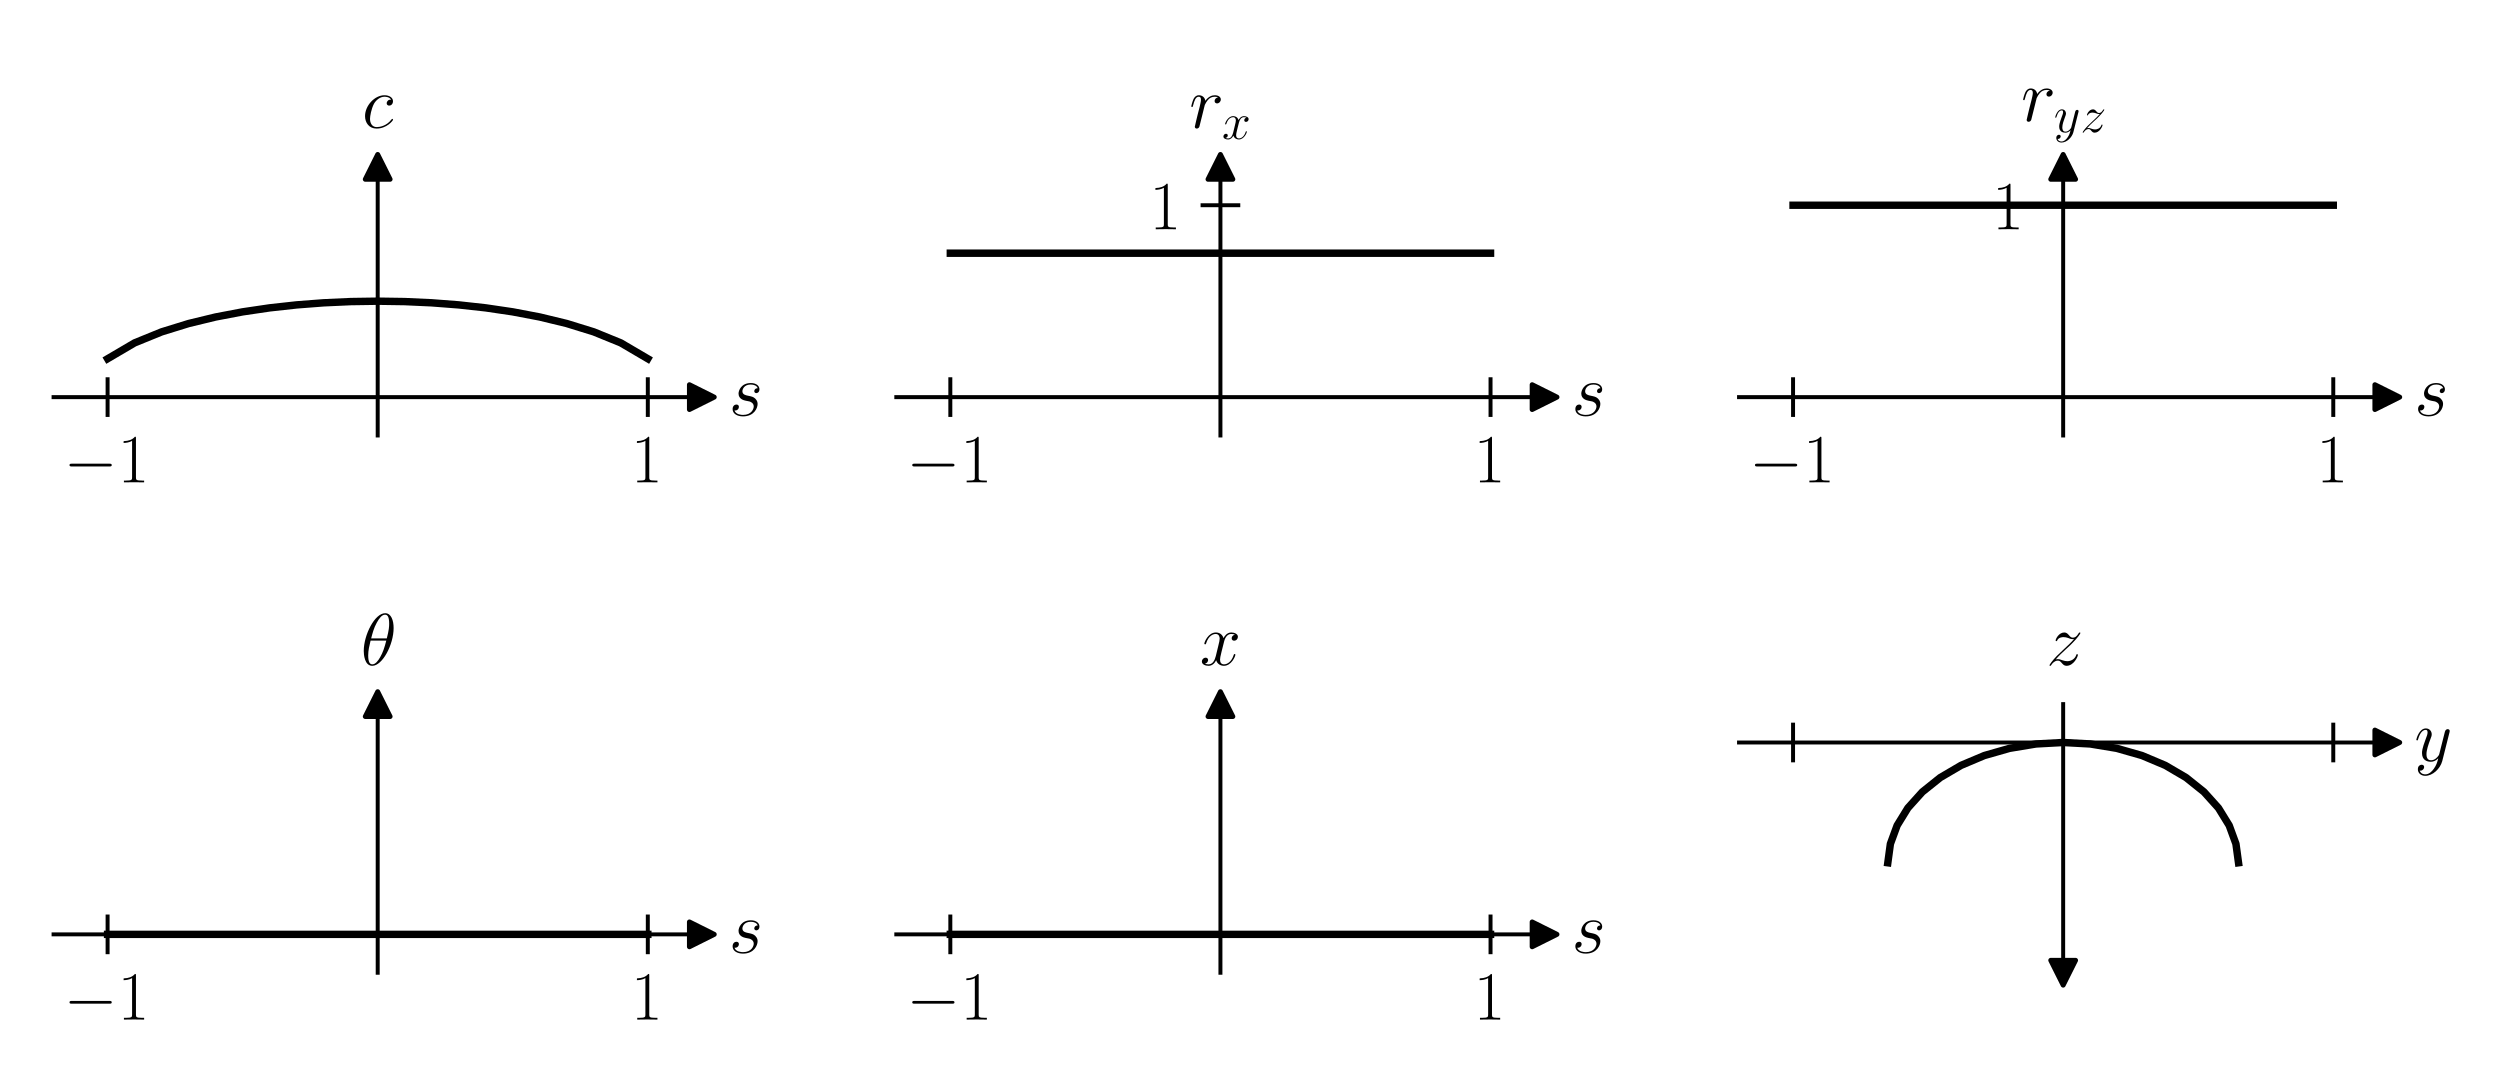 <?xml version="1.0" encoding="utf-8" standalone="no"?>
<!DOCTYPE svg PUBLIC "-//W3C//DTD SVG 1.1//EN"
  "http://www.w3.org/Graphics/SVG/1.1/DTD/svg11.dtd">
<!-- Created with matplotlib (https://matplotlib.org/) -->
<svg height="216pt" version="1.1" viewBox="0 0 504 216" width="504pt" xmlns="http://www.w3.org/2000/svg" xmlns:xlink="http://www.w3.org/1999/xlink">
 <defs>
  <style type="text/css">
*{stroke-linecap:butt;stroke-linejoin:round;}
  </style>
 </defs>
 <g id="figure_1">
  <g id="patch_1">
   <path d="M 0 216 
L 504 216 
L 504 0 
L 0 0 
z
" style="fill:#ffffff;"/>
  </g>
  <g id="axes_1">
   <g id="patch_2">
    <path d="M 10.8 87.795 
L 141.489 87.795 
L 141.489 33.642 
L 10.8 33.642 
z
" style="fill:#ffffff;"/>
   </g>
   <g id="matplotlib.axis_1">
    <g id="xtick_1">
     <g id="line2d_1">
      <defs>
       <path d="M 0 4 
L 0 -4 
" id="m3ddeac5dd0" style="stroke:#000000;stroke-width:0.8;"/>
      </defs>
      <g>
       <use style="stroke:#000000;stroke-width:0.8;" x="21.691" xlink:href="#m3ddeac5dd0" y="80.059"/>
      </g>
     </g>
     <g id="text_1">
      <!-- $\mathdefault{-1}$ -->
      <defs>
       <path d="M 65.906 23 
C 67.594 23 69.406 23 69.406 25 
C 69.406 27 67.594 27 65.906 27 
L 11.797 27 
C 10.094 27 8.297 27 8.297 25 
C 8.297 23 10.094 23 11.797 23 
z
" id="CMSY10-0"/>
       <path d="M 26.594 63.797 
C 26.594 65.891 26.5 66 25.094 66 
C 21.203 61.359 15.297 59.891 9.703 59.688 
C 9.406 59.688 8.906 59.688 8.797 59.5 
C 8.703 59.297 8.703 59.094 8.703 57 
C 11.797 57 17 57.594 21 59.984 
L 21 7.297 
C 21 3.797 20.797 2.594 12.203 2.594 
L 9.203 2.594 
L 9.203 0 
C 14 0.094 19 0.188 23.797 0.188 
C 28.594 0.188 33.594 0.094 38.406 0 
L 38.406 2.594 
L 35.406 2.594 
C 26.797 2.594 26.594 3.688 26.594 7.297 
z
" id="CMR17-49"/>
      </defs>
      <g transform="translate(12.852 97.245)scale(0.14 -0.14)">
       <use transform="scale(0.996)" xlink:href="#CMSY10-0"/>
       <use transform="translate(77.487 0)scale(0.996)" xlink:href="#CMR17-49"/>
      </g>
     </g>
    </g>
    <g id="xtick_2">
     <g id="line2d_2">
      <g>
       <use style="stroke:#000000;stroke-width:0.8;" x="130.598" xlink:href="#m3ddeac5dd0" y="80.059"/>
      </g>
     </g>
     <g id="text_2">
      <!-- $\mathdefault{1}$ -->
      <g transform="translate(127.184 97.245)scale(0.14 -0.14)">
       <use transform="scale(0.996)" xlink:href="#CMR17-49"/>
      </g>
     </g>
    </g>
   </g>
   <g id="matplotlib.axis_2"/>
   <g id="line2d_3">
    <defs>
     <path d="M 2.5 0 
L -2.5 -2.5 
L -2.5 2.5 
z
" id="m5fc01e445f" style="stroke:#000000;stroke-linejoin:miter;"/>
    </defs>
    <g>
     <use style="stroke:#000000;stroke-linejoin:miter;" x="141.489" xlink:href="#m5fc01e445f" y="80.059"/>
    </g>
   </g>
   <g id="line2d_4">
    <defs>
     <path d="M 0 -2.5 
L -2.5 2.5 
L 2.5 2.5 
z
" id="m612ac70705" style="stroke:#000000;stroke-linejoin:miter;"/>
    </defs>
    <g>
     <use style="stroke:#000000;stroke-linejoin:miter;" x="76.144" xlink:href="#m612ac70705" y="33.642"/>
    </g>
   </g>
   <g id="line2d_5">
    <path clip-path="url(#p0086475cf9)" d="M 21.691 72.323 
L 27.136 69.125 
L 32.581 66.907 
L 38.027 65.223 
L 43.472 63.905 
L 48.917 62.869 
L 54.363 62.065 
L 59.808 61.464 
L 65.254 61.046 
L 70.699 60.8 
L 76.144 60.718 
L 81.59 60.8 
L 87.035 61.046 
L 92.48 61.464 
L 97.926 62.065 
L 103.371 62.869 
L 108.816 63.905 
L 114.262 65.223 
L 119.707 66.907 
L 125.152 69.125 
L 130.598 72.323 
" style="fill:none;stroke:#000000;stroke-linecap:square;stroke-width:1.5;"/>
   </g>
   <g id="patch_3">
    <path d="M 76.144 87.795 
L 76.144 33.642 
" style="fill:none;stroke:#000000;stroke-linecap:square;stroke-linejoin:miter;stroke-width:0.8;"/>
   </g>
   <g id="patch_4">
    <path d="M 10.8 80.059 
L 141.489 80.059 
" style="fill:none;stroke:#000000;stroke-linecap:square;stroke-linejoin:miter;stroke-width:0.8;"/>
   </g>
   <g id="text_3">
    <!-- $s$ -->
    <defs>
     <path d="M 22.797 20.156 
C 24.5 19.859 27.203 19.266 27.797 19.172 
C 29.094 18.766 33.594 17.172 33.594 12.391 
C 33.594 9.297 30.797 1 19.203 1 
C 17.094 1 9.594 1.297 7.594 6.984 
C 11.594 6.469 13.594 9.594 13.594 11.797 
C 13.594 13.891 12.203 15 10.203 15 
C 8 15 5.094 13.297 5.094 8.797 
C 5.094 2.75 11.094 -1 19.094 -1 
C 34.297 -1 38.797 10.391 38.797 15.594 
C 38.797 17.078 38.797 19.859 35.594 23.047 
C 33.094 25.422 30.703 25.922 25.297 27.016 
C 22.594 27.609 18.297 28.5 18.297 32.984 
C 18.297 34.984 20.094 41.984 29.594 41.984 
C 33.797 41.984 37.906 40.453 38.906 37 
C 34.5 37 34.297 33.188 34.297 33.094 
C 34.297 30.984 36.203 30.391 37.094 30.391 
C 38.5 30.391 41.297 31.484 41.297 35.688 
C 41.297 39.781 37.5 44 29.703 44 
C 16.594 44 13.094 33.891 13.094 29.797 
C 13.094 22.25 20.5 20.656 22.797 20.156 
z
" id="CMMI12-115"/>
    </defs>
    <g transform="translate(146.934 83.795)scale(0.15 -0.15)">
     <use transform="scale(0.996)" xlink:href="#CMMI12-115"/>
    </g>
   </g>
   <g id="text_4">
    <!-- $c$ -->
    <defs>
     <path d="M 39.094 38 
C 37.203 38 36.297 38 34.906 36.797 
C 34.297 36.297 33.203 34.797 33.203 33.188 
C 33.203 31.188 34.703 29.984 36.594 29.984 
C 39 29.984 41.703 31.984 41.703 35.984 
C 41.703 40.484 37.094 44 30.203 44 
C 17.094 44 4 30.188 4 15.797 
C 4 6.969 9.406 -1 19.594 -1 
C 33.203 -1 41.797 9.719 41.797 11.031 
C 41.797 11.641 41.203 12.141 40.797 12.141 
C 40.5 12.141 40.406 12.047 39.5 11.125 
C 33.094 2.516 23.594 1 19.797 1 
C 12.906 1 10.703 7.078 10.703 12.141 
C 10.703 15.688 12.406 25.531 16 32.391 
C 18.594 37.094 24 41.984 30.297 41.984 
C 31.594 41.984 37.094 41.812 39.094 38 
z
" id="CMMI12-99"/>
    </defs>
    <g transform="translate(72.996 25.773)scale(0.15 -0.15)">
     <use transform="scale(0.996)" xlink:href="#CMMI12-99"/>
    </g>
   </g>
  </g>
  <g id="axes_2">
   <g id="patch_5">
    <path d="M 180.695 87.795 
L 311.384 87.795 
L 311.384 33.642 
L 180.695 33.642 
z
" style="fill:#ffffff;"/>
   </g>
   <g id="matplotlib.axis_3">
    <g id="xtick_3">
     <g id="line2d_6">
      <g>
       <use style="stroke:#000000;stroke-width:0.8;" x="191.586" xlink:href="#m3ddeac5dd0" y="80.059"/>
      </g>
     </g>
     <g id="text_5">
      <!-- $\mathdefault{-1}$ -->
      <g transform="translate(182.747 97.245)scale(0.14 -0.14)">
       <use transform="scale(0.996)" xlink:href="#CMSY10-0"/>
       <use transform="translate(77.487 0)scale(0.996)" xlink:href="#CMR17-49"/>
      </g>
     </g>
    </g>
    <g id="xtick_4">
     <g id="line2d_7">
      <g>
       <use style="stroke:#000000;stroke-width:0.8;" x="300.493" xlink:href="#m3ddeac5dd0" y="80.059"/>
      </g>
     </g>
     <g id="text_6">
      <!-- $\mathdefault{1}$ -->
      <g transform="translate(297.079 97.245)scale(0.14 -0.14)">
       <use transform="scale(0.996)" xlink:href="#CMR17-49"/>
      </g>
     </g>
    </g>
   </g>
   <g id="matplotlib.axis_4">
    <g id="ytick_1">
     <g id="line2d_8">
      <defs>
       <path d="M 4 0 
L -4 -0 
" id="m3e33695ca9" style="stroke:#000000;stroke-width:0.8;"/>
      </defs>
      <g>
       <use style="stroke:#000000;stroke-width:0.8;" x="246.039" xlink:href="#m3e33695ca9" y="41.378"/>
      </g>
     </g>
     <g id="text_7">
      <!-- $\mathdefault{1}$ -->
      <g transform="translate(231.711 46.221)scale(0.14 -0.14)">
       <use transform="scale(0.996)" xlink:href="#CMR17-49"/>
      </g>
     </g>
    </g>
   </g>
   <g id="line2d_9">
    <g>
     <use style="stroke:#000000;stroke-linejoin:miter;" x="311.384" xlink:href="#m5fc01e445f" y="80.059"/>
    </g>
   </g>
   <g id="line2d_10">
    <g>
     <use style="stroke:#000000;stroke-linejoin:miter;" x="246.039" xlink:href="#m612ac70705" y="33.642"/>
    </g>
   </g>
   <g id="line2d_11">
    <path clip-path="url(#p894a9192fc)" d="M 191.586 51.048 
L 197.031 51.048 
L 202.476 51.048 
L 207.922 51.048 
L 213.367 51.048 
L 218.813 51.048 
L 224.258 51.048 
L 229.703 51.048 
L 235.149 51.048 
L 240.594 51.048 
L 246.039 51.048 
L 251.485 51.048 
L 256.93 51.048 
L 262.375 51.048 
L 267.821 51.048 
L 273.266 51.048 
L 278.711 51.048 
L 284.157 51.048 
L 289.602 51.048 
L 295.047 51.048 
L 300.493 51.048 
" style="fill:none;stroke:#000000;stroke-linecap:square;stroke-width:1.5;"/>
   </g>
   <g id="patch_6">
    <path d="M 246.039 87.795 
L 246.039 33.642 
" style="fill:none;stroke:#000000;stroke-linecap:square;stroke-linejoin:miter;stroke-width:0.8;"/>
   </g>
   <g id="patch_7">
    <path d="M 180.695 80.059 
L 311.384 80.059 
" style="fill:none;stroke:#000000;stroke-linecap:square;stroke-linejoin:miter;stroke-width:0.8;"/>
   </g>
   <g id="text_8">
    <!-- $s$ -->
    <g transform="translate(316.829 83.795)scale(0.15 -0.15)">
     <use transform="scale(0.996)" xlink:href="#CMMI12-115"/>
    </g>
   </g>
   <g id="text_9">
    <!-- $r_{x}$ -->
    <defs>
     <path d="M 38.906 41.141 
C 35.797 40.594 34.203 38.391 34.203 36.188 
C 34.203 33.797 36.094 32.984 37.5 32.984 
C 40.297 32.984 42.594 35.391 42.594 38.391 
C 42.594 41.422 39.5 44 34.5 44 
C 30.5 44 25.906 42.188 21.703 36.484 
C 21 41.562 17 44 13 44 
C 9.094 44 7.094 41.281 5.906 39.188 
C 4.203 35.594 2.703 29.562 2.703 29.062 
C 2.703 28.656 3.094 28.141 3.797 28.141 
C 4.594 28.141 4.703 28.25 5.297 30.578 
C 6.797 36.594 8.703 41.984 12.703 41.984 
C 15.094 41.984 15.797 40.688 15.797 37.797 
C 15.797 35.594 14.797 31.688 14.094 28.547 
L 11.297 17.656 
C 10.906 15.734 9.797 11.188 9.297 9.375 
C 8.594 6.75 7.5 2 7.5 1.5 
C 7.5 0.094 8.594 -1 10.094 -1 
C 11.203 -1 13.094 -0.312 13.703 1.703 
C 14 2.5 17.703 17.75 18.297 20.078 
C 18.797 22.297 19.406 24.406 19.906 26.641 
C 20.297 28.047 20.703 29.656 21 30.969 
C 21.297 31.875 24 36.797 26.5 38.984 
C 27.703 40.094 30.297 41.984 34.406 41.984 
C 36 41.984 37.594 41.781 38.906 41.141 
z
" id="CMMI12-114"/>
     <path d="M 47.406 41 
C 44.203 40.391 43 37.984 43 36.094 
C 43 33.688 44.906 32.891 46.297 32.891 
C 49.297 32.891 51.406 35.484 51.406 38.188 
C 51.406 42.094 46.594 44 42.406 44 
C 36.297 44 32.906 38.297 32 36.391 
C 29.703 43.594 23.5 44 21.703 44 
C 11.5 44 6.094 31.141 6.094 28.891 
C 6.094 28.484 6.5 27.969 7.203 27.969 
C 8 27.969 8.203 28.578 8.406 28.984 
C 11.797 40.188 18.5 41.984 21.406 41.984 
C 25.906 41.984 26.797 38.094 26.797 35.688 
C 26.797 33.484 26.203 31.141 25 26.219 
L 21.594 12.156 
C 20.094 6.094 17.203 1 11.906 1 
C 11.406 1 8.906 1 6.797 1.969 
C 10.406 2.594 11.203 5.594 11.203 6.797 
C 11.203 8.797 9.703 10 7.797 10 
C 5.406 10 2.797 7.891 2.797 4.688 
C 2.797 0.891 7.5 -1 11.797 -1 
C 16.594 -1 20 2.391 22.094 6.484 
C 23.703 1 28.703 -1 32.406 -1 
C 42.594 -1 48 11.734 48 14 
C 48 14.516 47.594 14.922 47 14.922 
C 46.094 14.922 46 14.406 45.703 13.594 
C 43 4.688 37.203 1 32.703 1 
C 29.203 1 27.297 3.188 27.297 7.297 
C 27.297 9.484 27.703 11.125 29.297 17.906 
L 32.797 31.859 
C 34.297 37.891 37.703 41.984 42.297 41.984 
C 42.5 41.984 45.297 41.984 47.406 41 
z
" id="CMMI12-120"/>
    </defs>
    <g transform="translate(239.753 25.773)scale(0.15 -0.15)">
     <use transform="scale(0.996)" xlink:href="#CMMI12-114"/>
     <use transform="translate(43.961 -14.944)scale(0.697)" xlink:href="#CMMI12-120"/>
    </g>
   </g>
  </g>
  <g id="axes_3">
   <g id="patch_8">
    <path d="M 350.59 87.795 
L 481.279 87.795 
L 481.279 33.642 
L 350.59 33.642 
z
" style="fill:#ffffff;"/>
   </g>
   <g id="matplotlib.axis_5">
    <g id="xtick_5">
     <g id="line2d_12">
      <g>
       <use style="stroke:#000000;stroke-width:0.8;" x="361.481" xlink:href="#m3ddeac5dd0" y="80.059"/>
      </g>
     </g>
     <g id="text_10">
      <!-- $\mathdefault{-1}$ -->
      <g transform="translate(352.642 97.245)scale(0.14 -0.14)">
       <use transform="scale(0.996)" xlink:href="#CMSY10-0"/>
       <use transform="translate(77.487 0)scale(0.996)" xlink:href="#CMR17-49"/>
      </g>
     </g>
    </g>
    <g id="xtick_6">
     <g id="line2d_13">
      <g>
       <use style="stroke:#000000;stroke-width:0.8;" x="470.388" xlink:href="#m3ddeac5dd0" y="80.059"/>
      </g>
     </g>
     <g id="text_11">
      <!-- $\mathdefault{1}$ -->
      <g transform="translate(466.974 97.245)scale(0.14 -0.14)">
       <use transform="scale(0.996)" xlink:href="#CMR17-49"/>
      </g>
     </g>
    </g>
   </g>
   <g id="matplotlib.axis_6">
    <g id="ytick_2">
     <g id="line2d_14">
      <g>
       <use style="stroke:#000000;stroke-width:0.8;" x="415.934" xlink:href="#m3e33695ca9" y="41.378"/>
      </g>
     </g>
     <g id="text_12">
      <!-- $\mathdefault{1}$ -->
      <g transform="translate(401.606 46.221)scale(0.14 -0.14)">
       <use transform="scale(0.996)" xlink:href="#CMR17-49"/>
      </g>
     </g>
    </g>
   </g>
   <g id="line2d_15">
    <g>
     <use style="stroke:#000000;stroke-linejoin:miter;" x="481.279" xlink:href="#m5fc01e445f" y="80.059"/>
    </g>
   </g>
   <g id="line2d_16">
    <g>
     <use style="stroke:#000000;stroke-linejoin:miter;" x="415.934" xlink:href="#m612ac70705" y="33.642"/>
    </g>
   </g>
   <g id="line2d_17">
    <path clip-path="url(#p43ea0d30d5)" d="M 361.481 41.378 
L 366.926 41.378 
L 372.372 41.378 
L 377.817 41.378 
L 383.262 41.378 
L 388.708 41.378 
L 394.153 41.378 
L 399.598 41.378 
L 405.044 41.378 
L 410.489 41.378 
L 415.934 41.378 
L 421.38 41.378 
L 426.825 41.378 
L 432.27 41.378 
L 437.716 41.378 
L 443.161 41.378 
L 448.606 41.378 
L 454.052 41.378 
L 459.497 41.378 
L 464.943 41.378 
L 470.388 41.378 
" style="fill:none;stroke:#000000;stroke-linecap:square;stroke-width:1.5;"/>
   </g>
   <g id="patch_9">
    <path d="M 415.934 87.795 
L 415.934 33.642 
" style="fill:none;stroke:#000000;stroke-linecap:square;stroke-linejoin:miter;stroke-width:0.8;"/>
   </g>
   <g id="patch_10">
    <path d="M 350.59 80.059 
L 481.279 80.059 
" style="fill:none;stroke:#000000;stroke-linecap:square;stroke-linejoin:miter;stroke-width:0.8;"/>
   </g>
   <g id="text_13">
    <!-- $s$ -->
    <g transform="translate(486.724 83.795)scale(0.15 -0.15)">
     <use transform="scale(0.996)" xlink:href="#CMMI12-115"/>
    </g>
   </g>
   <g id="text_14">
    <!-- $r_{yz}$ -->
    <defs>
     <path d="M 26.297 -10.516 
C 23.594 -14.391 19.703 -18 14.797 -18 
C 13.594 -18 8.797 -17.797 7.297 -12.906 
C 7.594 -13.016 8.094 -13.016 8.297 -13.016 
C 11.297 -13.016 13.297 -10.406 13.297 -8.109 
C 13.297 -5.812 11.406 -5 9.906 -5 
C 8.297 -5 4.797 -6.203 4.797 -11.109 
C 4.797 -16.406 9.094 -20 14.797 -20 
C 24.797 -20 34.906 -10.516 37.703 -0.109 
L 47.5 38.797 
C 47.594 39.297 47.797 39.891 47.797 40.484 
C 47.797 41.984 46.594 43 45.094 43 
C 44.203 43 42.094 42.594 41.297 39.594 
L 33.906 10.266 
C 33.406 8.469 33.406 8.281 32.594 7.172 
C 30.594 4.391 27.297 1 22.5 1 
C 16.906 1 16.406 6.484 16.406 9.172 
C 16.406 14.859 19.094 22.547 21.797 29.719 
C 22.906 32.609 23.5 34.016 23.5 36.016 
C 23.5 40.203 20.5 44 15.594 44 
C 6.406 44 2.703 29.531 2.703 28.719 
C 2.703 28.328 3.094 27.828 3.797 27.828 
C 4.703 27.828 4.797 28.234 5.203 29.625 
C 7.594 38 11.406 41.984 15.297 41.984 
C 16.203 41.984 17.906 41.984 17.906 38.703 
C 17.906 36.109 16.797 33.219 15.297 29.422 
C 10.406 16.359 10.406 13.062 10.406 10.672 
C 10.406 1.188 17.203 -1 22.203 -1 
C 25.094 -1 28.703 -0.109 32.203 3.594 
L 32.297 3.484 
C 30.797 -2.203 29.797 -5.609 26.297 -10.516 
z
" id="CMMI12-121"/>
     <path d="M 12.703 7.594 
C 17 12.641 20.5 15.859 25.5 20.516 
C 31.5 25.891 34.094 28.469 35.5 30.031 
C 42.5 37.047 46 42.391 46 43.188 
C 46 44 45.203 44 45 44 
C 44.297 44 44.094 43.594 43.594 42.891 
C 41.094 38.594 38.703 37 36.094 37 
C 34 37 32.906 37.547 31 39.797 
C 28.906 42.297 27.203 44 24.297 44 
C 17 44 12.594 35.391 12.594 33.234 
C 12.594 32.922 12.703 32.297 13.594 32.297 
C 14.406 32.297 14.5 32.719 14.797 33.438 
C 16.5 37.297 21.297 37.734 23.203 37.734 
C 25.297 37.734 27.297 37.297 29.406 36.594 
C 33.203 34.984 34.797 34.984 35.797 34.984 
C 36.5 34.984 36.906 34.984 37.406 35.094 
C 34.094 31.062 28.703 26.094 24.203 21.859 
L 14.094 12.234 
C 8 5.938 4.297 0.5 4.297 -0.203 
C 4.297 -0.812 4.797 -1 5.406 -1 
C 6 -1 6.094 -0.906 6.797 0.297 
C 8.406 2.797 11.594 6 15.297 6 
C 17.406 6 18.406 5.562 20.406 3.297 
C 22.297 1.094 24 -1 27.203 -1 
C 37 -1 42.594 11.297 42.594 13.688 
C 42.594 14.094 42.5 14.719 41.5 14.719 
C 40.703 14.719 40.594 14.297 40.297 13.266 
C 38.094 7.188 32.203 5.25 28.297 5.25 
C 26.203 5.25 24.203 5.688 22.094 6.391 
C 18.094 8 17 8 15.703 8 
C 14.703 8 13.594 8 12.703 7.594 
z
" id="CMMI12-122"/>
    </defs>
    <g transform="translate(407.453 24.404)scale(0.15 -0.15)">
     <use transform="scale(0.996)" xlink:href="#CMMI12-114"/>
     <use transform="translate(43.961 -14.944)scale(0.697)" xlink:href="#CMMI12-121"/>
     <use transform="translate(79.758 -14.944)scale(0.697)" xlink:href="#CMMI12-122"/>
    </g>
   </g>
  </g>
  <g id="axes_4">
   <g id="patch_11">
    <path d="M 10.8 196.102 
L 141.489 196.102 
L 141.489 141.949 
L 10.8 141.949 
z
" style="fill:#ffffff;"/>
   </g>
   <g id="matplotlib.axis_7">
    <g id="xtick_7">
     <g id="line2d_18">
      <g>
       <use style="stroke:#000000;stroke-width:0.8;" x="21.691" xlink:href="#m3ddeac5dd0" y="188.366"/>
      </g>
     </g>
     <g id="text_15">
      <!-- $\mathdefault{-1}$ -->
      <g transform="translate(12.852 205.552)scale(0.14 -0.14)">
       <use transform="scale(0.996)" xlink:href="#CMSY10-0"/>
       <use transform="translate(77.487 0)scale(0.996)" xlink:href="#CMR17-49"/>
      </g>
     </g>
    </g>
    <g id="xtick_8">
     <g id="line2d_19">
      <g>
       <use style="stroke:#000000;stroke-width:0.8;" x="130.598" xlink:href="#m3ddeac5dd0" y="188.366"/>
      </g>
     </g>
     <g id="text_16">
      <!-- $\mathdefault{1}$ -->
      <g transform="translate(127.184 205.552)scale(0.14 -0.14)">
       <use transform="scale(0.996)" xlink:href="#CMR17-49"/>
      </g>
     </g>
    </g>
   </g>
   <g id="matplotlib.axis_8"/>
   <g id="line2d_20">
    <g>
     <use style="stroke:#000000;stroke-linejoin:miter;" x="141.489" xlink:href="#m5fc01e445f" y="188.366"/>
    </g>
   </g>
   <g id="line2d_21">
    <g>
     <use style="stroke:#000000;stroke-linejoin:miter;" x="76.144" xlink:href="#m612ac70705" y="141.949"/>
    </g>
   </g>
   <g id="line2d_22">
    <path clip-path="url(#pb3f4d11c15)" d="M 21.691 188.366 
L 27.136 188.366 
L 32.581 188.366 
L 38.027 188.366 
L 43.472 188.366 
L 48.917 188.366 
L 54.363 188.366 
L 59.808 188.366 
L 65.254 188.366 
L 70.699 188.366 
L 76.144 188.366 
L 81.59 188.366 
L 87.035 188.366 
L 92.48 188.366 
L 97.926 188.366 
L 103.371 188.366 
L 108.816 188.366 
L 114.262 188.366 
L 119.707 188.366 
L 125.152 188.366 
L 130.598 188.366 
" style="fill:none;stroke:#000000;stroke-linecap:square;stroke-width:1.5;"/>
   </g>
   <g id="patch_12">
    <path d="M 76.144 196.102 
L 76.144 141.949 
" style="fill:none;stroke:#000000;stroke-linecap:square;stroke-linejoin:miter;stroke-width:0.8;"/>
   </g>
   <g id="patch_13">
    <path d="M 10.8 188.366 
L 141.489 188.366 
" style="fill:none;stroke:#000000;stroke-linecap:square;stroke-linejoin:miter;stroke-width:0.8;"/>
   </g>
   <g id="text_17">
    <!-- $s$ -->
    <g transform="translate(146.934 192.102)scale(0.15 -0.15)">
     <use transform="scale(0.996)" xlink:href="#CMMI12-115"/>
    </g>
   </g>
   <g id="text_18">
    <!-- $\theta$ -->
    <defs>
     <path d="M 44.297 50 
C 44.297 60.141 41.094 70 32.906 70 
C 18.906 70 4 40.859 4 18.984 
C 4 14.406 5 -1 15.5 -1 
C 29.094 -1 44.297 27.422 44.297 50 
z
M 14 36 
C 15.5 41.859 17.594 50.203 21.594 57.266 
C 24.906 63.219 28.406 67.984 32.797 67.984 
C 36.094 67.984 38.297 65.203 38.297 55.672 
C 38.297 52.094 38 47.125 35.094 36 
z
M 34.406 33 
C 31.906 23.25 29.797 17 26.203 10.734 
C 23.297 5.656 19.797 1 15.594 1 
C 12.5 1 10 3.375 10 13.219 
C 10 19.672 11.594 26.438 13.203 33 
z
" id="CMMI12-18"/>
    </defs>
    <g transform="translate(72.735 134.08)scale(0.15 -0.15)">
     <use transform="scale(0.996)" xlink:href="#CMMI12-18"/>
    </g>
   </g>
  </g>
  <g id="axes_5">
   <g id="patch_14">
    <path d="M 180.695 196.102 
L 311.384 196.102 
L 311.384 141.949 
L 180.695 141.949 
z
" style="fill:#ffffff;"/>
   </g>
   <g id="matplotlib.axis_9">
    <g id="xtick_9">
     <g id="line2d_23">
      <g>
       <use style="stroke:#000000;stroke-width:0.8;" x="191.586" xlink:href="#m3ddeac5dd0" y="188.366"/>
      </g>
     </g>
     <g id="text_19">
      <!-- $\mathdefault{-1}$ -->
      <g transform="translate(182.747 205.552)scale(0.14 -0.14)">
       <use transform="scale(0.996)" xlink:href="#CMSY10-0"/>
       <use transform="translate(77.487 0)scale(0.996)" xlink:href="#CMR17-49"/>
      </g>
     </g>
    </g>
    <g id="xtick_10">
     <g id="line2d_24">
      <g>
       <use style="stroke:#000000;stroke-width:0.8;" x="300.493" xlink:href="#m3ddeac5dd0" y="188.366"/>
      </g>
     </g>
     <g id="text_20">
      <!-- $\mathdefault{1}$ -->
      <g transform="translate(297.079 205.552)scale(0.14 -0.14)">
       <use transform="scale(0.996)" xlink:href="#CMR17-49"/>
      </g>
     </g>
    </g>
   </g>
   <g id="matplotlib.axis_10"/>
   <g id="line2d_25">
    <g>
     <use style="stroke:#000000;stroke-linejoin:miter;" x="311.384" xlink:href="#m5fc01e445f" y="188.366"/>
    </g>
   </g>
   <g id="line2d_26">
    <g>
     <use style="stroke:#000000;stroke-linejoin:miter;" x="246.039" xlink:href="#m612ac70705" y="141.949"/>
    </g>
   </g>
   <g id="line2d_27">
    <path clip-path="url(#p91009cb301)" d="M 191.586 188.366 
L 197.031 188.366 
L 202.476 188.366 
L 207.922 188.366 
L 213.367 188.366 
L 218.813 188.366 
L 224.258 188.366 
L 229.703 188.366 
L 235.149 188.366 
L 240.594 188.366 
L 246.039 188.366 
L 251.485 188.366 
L 256.93 188.366 
L 262.375 188.366 
L 267.821 188.366 
L 273.266 188.366 
L 278.711 188.366 
L 284.157 188.366 
L 289.602 188.366 
L 295.047 188.366 
L 300.493 188.366 
" style="fill:none;stroke:#000000;stroke-linecap:square;stroke-width:1.5;"/>
   </g>
   <g id="patch_15">
    <path d="M 246.039 196.102 
L 246.039 141.949 
" style="fill:none;stroke:#000000;stroke-linecap:square;stroke-linejoin:miter;stroke-width:0.8;"/>
   </g>
   <g id="patch_16">
    <path d="M 180.695 188.366 
L 311.384 188.366 
" style="fill:none;stroke:#000000;stroke-linecap:square;stroke-linejoin:miter;stroke-width:0.8;"/>
   </g>
   <g id="text_21">
    <!-- $s$ -->
    <g transform="translate(316.829 192.102)scale(0.15 -0.15)">
     <use transform="scale(0.996)" xlink:href="#CMMI12-115"/>
    </g>
   </g>
   <g id="text_22">
    <!-- $x$ -->
    <g transform="translate(241.882 134.08)scale(0.15 -0.15)">
     <use transform="scale(0.996)" xlink:href="#CMMI12-120"/>
    </g>
   </g>
  </g>
  <g id="axes_6">
   <g id="patch_17">
    <path d="M 350.59 196.102 
L 481.279 196.102 
L 481.279 141.949 
L 350.59 141.949 
z
" style="fill:#ffffff;"/>
   </g>
   <g id="matplotlib.axis_11">
    <g id="xtick_11">
     <g id="line2d_28">
      <g>
       <use style="stroke:#000000;stroke-width:0.8;" x="361.481" xlink:href="#m3ddeac5dd0" y="149.685"/>
      </g>
     </g>
    </g>
    <g id="xtick_12">
     <g id="line2d_29">
      <g>
       <use style="stroke:#000000;stroke-width:0.8;" x="470.388" xlink:href="#m3ddeac5dd0" y="149.685"/>
      </g>
     </g>
    </g>
   </g>
   <g id="matplotlib.axis_12"/>
   <g id="line2d_30">
    <g>
     <use style="stroke:#000000;stroke-linejoin:miter;" x="481.279" xlink:href="#m5fc01e445f" y="149.685"/>
    </g>
   </g>
   <g id="line2d_31">
    <defs>
     <path d="M -0 2.5 
L 2.5 -2.5 
L -2.5 -2.5 
z
" id="md0a971d591" style="stroke:#000000;stroke-linejoin:miter;"/>
    </defs>
    <g>
     <use style="stroke:#000000;stroke-linejoin:miter;" x="415.934" xlink:href="#md0a971d591" y="196.102"/>
    </g>
   </g>
   <g id="line2d_32">
    <path clip-path="url(#p5668884e70)" d="M 380.584 173.935 
L 381.103 170.122 
L 382.462 166.412 
L 384.627 162.893 
L 387.546 159.651 
L 391.149 156.762 
L 395.349 154.298 
L 400.045 152.317 
L 405.124 150.866 
L 410.463 149.982 
L 415.934 149.685 
L 421.405 149.982 
L 426.745 150.866 
L 431.823 152.317 
L 436.519 154.298 
L 440.72 156.762 
L 444.323 159.651 
L 447.242 162.893 
L 449.407 166.412 
L 450.766 170.122 
L 451.285 173.935 
" style="fill:none;stroke:#000000;stroke-linecap:square;stroke-width:1.5;"/>
   </g>
   <g id="patch_18">
    <path d="M 415.934 196.102 
L 415.934 141.949 
" style="fill:none;stroke:#000000;stroke-linecap:square;stroke-linejoin:miter;stroke-width:0.8;"/>
   </g>
   <g id="patch_19">
    <path d="M 350.59 149.685 
L 481.279 149.685 
" style="fill:none;stroke:#000000;stroke-linecap:square;stroke-linejoin:miter;stroke-width:0.8;"/>
   </g>
   <g id="text_23">
    <!-- $y$ -->
    <g transform="translate(486.724 153.421)scale(0.15 -0.15)">
     <use transform="scale(0.996)" xlink:href="#CMMI12-121"/>
    </g>
   </g>
   <g id="text_24">
    <!-- $z$ -->
    <g transform="translate(412.536 134.08)scale(0.15 -0.15)">
     <use transform="scale(0.996)" xlink:href="#CMMI12-122"/>
    </g>
   </g>
  </g>
 </g>
 <defs>
  <clipPath id="p0086475cf9">
   <rect height="54.153" width="130.689" x="10.8" y="33.642"/>
  </clipPath>
  <clipPath id="p894a9192fc">
   <rect height="54.153" width="130.689" x="180.695" y="33.642"/>
  </clipPath>
  <clipPath id="p43ea0d30d5">
   <rect height="54.153" width="130.689" x="350.59" y="33.642"/>
  </clipPath>
  <clipPath id="pb3f4d11c15">
   <rect height="54.153" width="130.689" x="10.8" y="141.949"/>
  </clipPath>
  <clipPath id="p91009cb301">
   <rect height="54.153" width="130.689" x="180.695" y="141.949"/>
  </clipPath>
  <clipPath id="p5668884e70">
   <rect height="54.153" width="130.689" x="350.59" y="141.949"/>
  </clipPath>
 </defs>
</svg>
